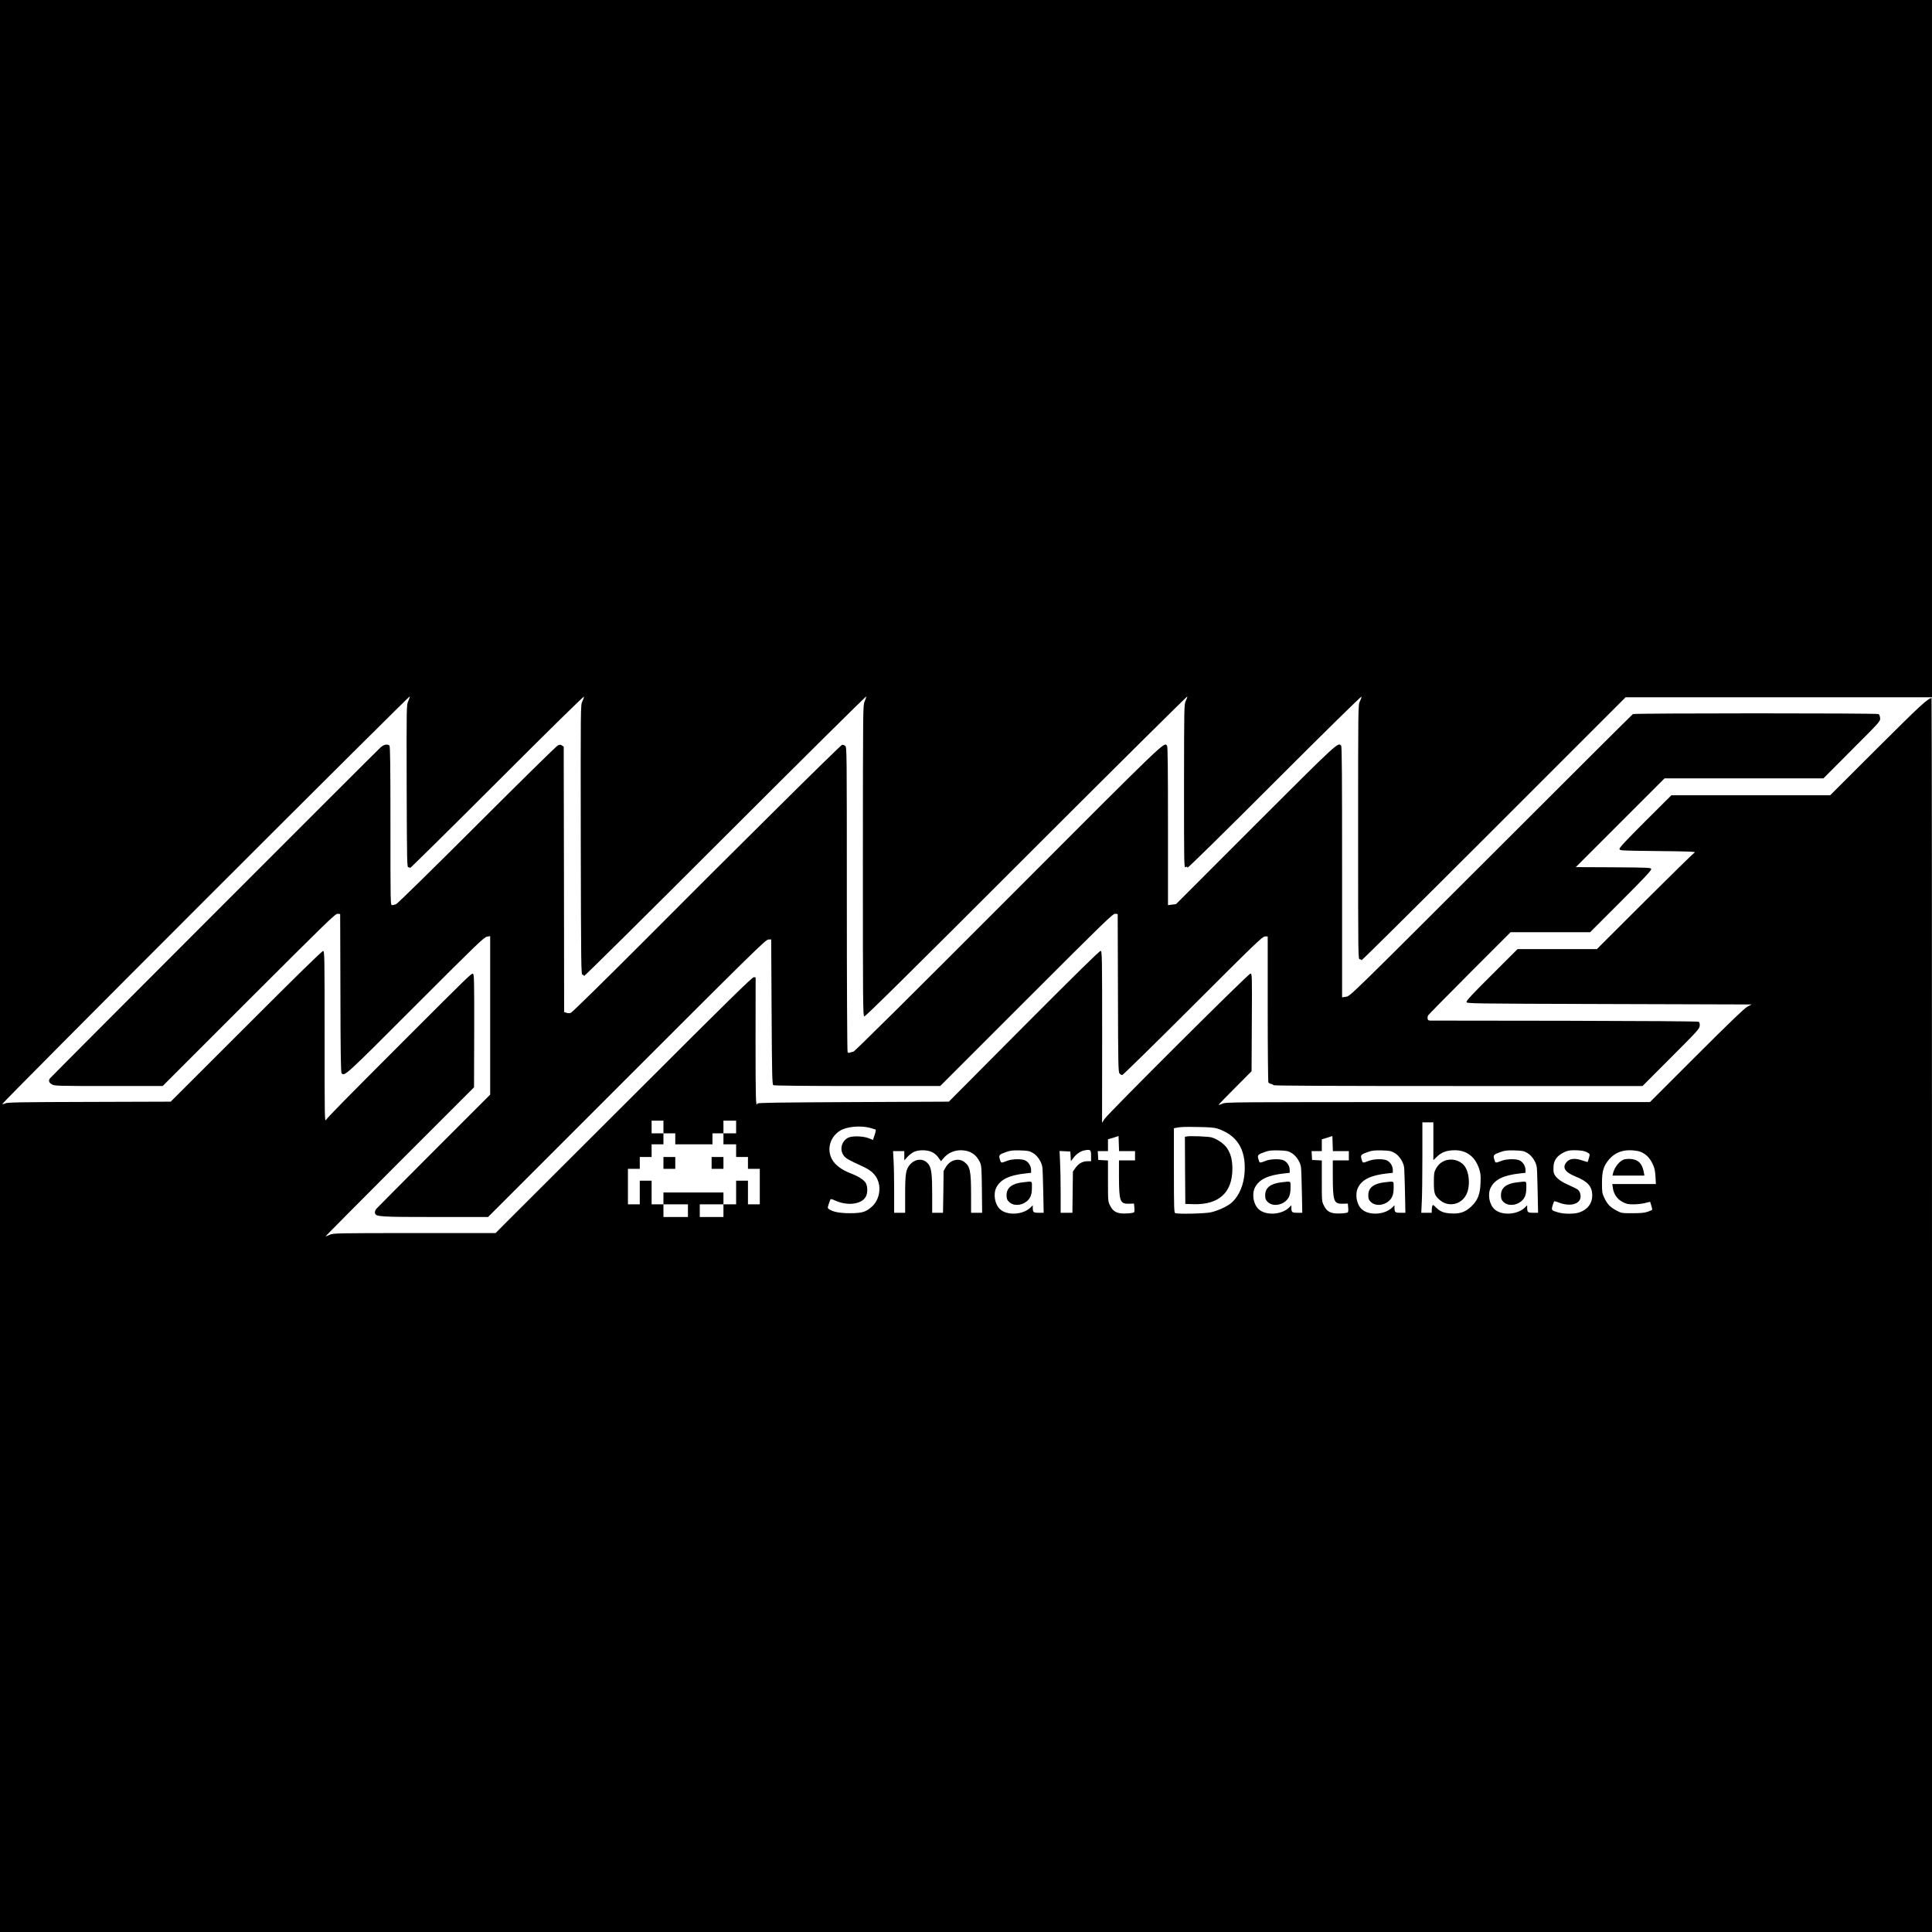 <?xml version="1.0" standalone="no"?>
<!DOCTYPE svg PUBLIC "-//W3C//DTD SVG 20010904//EN"
 "http://www.w3.org/TR/2001/REC-SVG-20010904/DTD/svg10.dtd">
<svg version="1.0" xmlns="http://www.w3.org/2000/svg"
 width="2286pt" height="2286pt" viewBox="0 0 2286 2286"
 preserveAspectRatio="xMidYMid meet">
<g transform="translate(0,2286) scale(0.1,-0.1)"
fill="#000000" stroke="none">
<path d="M0 11430 l0 -11430 11430 0 11430 0 0 7300 c0 4015 -2 7300 -5 7300
-41 0 -142 -94 -645 -596 l-555 -554 -940 0 -939 0 -308 -307 c-226 -226 -308
-313 -306 -328 3 -20 13 -20 458 -25 391 -4 451 -7 430 -19 -14 -7 -279 -267
-590 -577 l-565 -564 -470 0 -469 0 -303 -303 c-223 -221 -303 -307 -301 -322
3 -20 13 -20 1688 -25 l1685 -5 -49 -26 c-35 -18 -207 -184 -601 -577 l-552
-552 -2507 0 c-2465 0 -2509 0 -2552 -19 -24 -11 -44 -17 -44 -13 0 4 88 95
195 202 l194 195 3 578 c3 570 3 577 -17 577 -24 0 -1682 -1653 -1726 -1720
l-29 -45 1 1015 c0 962 -1 1015 -18 1019 -12 2 -280 -261 -907 -890 l-889
-894 -1130 -5 c-892 -4 -1131 -8 -1135 -17 -19 -58 -22 60 -22 740 l1 752 -21
3 c-17 3 -322 -296 -1418 -1392 -768 -767 -1451 -1449 -1518 -1515 l-120 -121
-960 0 c-934 0 -960 -1 -1003 -20 -24 -11 -46 -20 -50 -20 -3 0 391 397 876
883 l882 882 2 670 c1 606 -1 670 -15 673 -21 4 -21 4 -830 -805 -696 -697
-878 -881 -908 -924 -17 -23 -17 28 -17 986 0 940 -1 1010 -17 1013 -11 3
-308 -287 -910 -890 l-894 -893 -964 -3 c-814 -2 -969 -5 -992 -17 -15 -8 -32
-11 -37 -8 -5 3 1077 1092 2404 2419 1328 1328 2416 2409 2417 2404 2 -6 -6
-31 -17 -55 -21 -45 -21 -48 -19 -1007 3 -911 4 -963 21 -960 9 2 17 -3 17
-10 0 -7 464 451 1030 1017 612 612 1030 1023 1030 1012 0 -10 -9 -35 -20 -57
-20 -39 -20 -56 -18 -1637 3 -1515 4 -1598 21 -1597 10 1 17 -5 17 -15 0 -9
752 736 1670 1654 919 918 1670 1663 1670 1654 0 -9 -9 -36 -20 -60 -19 -43
-19 -75 -20 -1882 0 -1680 1 -1838 16 -1844 12 -4 524 502 1920 1898 1047
1047 1904 1897 1904 1889 -1 -8 -9 -33 -20 -55 -19 -39 -19 -72 -20 -1008 0
-965 0 -968 20 -957 17 9 20 8 20 -7 0 -11 420 402 1030 1012 612 612 1030
1023 1030 1012 0 -10 -9 -35 -20 -57 -20 -39 -20 -59 -20 -1545 0 -1498 0
-1505 20 -1505 11 0 20 -6 20 -12 0 -7 703 690 1563 1550 l1562 1562 1813 0
1812 0 0 4125 0 4125 -11430 0 -11430 0 0 -11430z m7850 -1905 l0 -75 70 0 70
0 0 -65 0 -65 220 0 220 0 0 65 0 65 65 0 65 0 0 75 0 75 75 0 75 0 0 -75 0
-75 -75 0 -75 0 0 -65 0 -65 75 0 75 0 0 -75 0 -75 70 0 70 0 0 -70 0 -70 70
0 70 0 0 -210 0 -210 -70 0 -70 0 0 140 0 140 -70 0 -70 0 0 -140 0 -140 -75
0 -75 0 0 -75 0 -75 -140 0 -140 0 0 75 0 75 140 0 140 0 0 70 0 70 -355 0
-355 0 0 -70 0 -70 145 0 145 0 0 -75 0 -75 -145 0 -145 0 0 75 0 75 -70 0
-70 0 0 140 0 140 -70 0 -70 0 0 -140 0 -140 -70 0 -70 0 0 210 0 210 70 0 70
0 0 70 0 70 70 0 70 0 0 75 0 75 70 0 70 0 0 65 0 65 -70 0 -70 0 0 75 0 75
70 0 70 0 0 -75z m9110 -168 l0 -224 44 42 c54 53 118 75 211 75 139 0 238
-76 286 -218 18 -53 21 -81 17 -170 -5 -136 -34 -208 -114 -282 -70 -63 -130
-83 -232 -78 -88 4 -135 23 -184 74 -28 29 -34 31 -40 16 -4 -9 -7 -32 -7 -49
l-1 -33 -62 0 -61 0 6 128 c4 70 7 310 7 535 l0 407 65 0 65 0 0 -223z m-6666
158 c32 -9 62 -18 67 -20 4 -3 -1 -32 -12 -64 l-20 -59 -52 21 c-68 26 -198
29 -244 4 -77 -41 -101 -143 -49 -211 25 -33 52 -49 216 -124 94 -43 141 -81
175 -143 57 -106 32 -254 -57 -335 -72 -65 -116 -78 -258 -79 -126 0 -207 16
-253 49 -18 14 -18 15 18 113 3 9 19 5 57 -12 144 -66 309 -46 361 43 24 41
25 117 3 161 -21 39 -85 81 -179 117 -106 40 -184 98 -221 164 -67 118 -26
268 95 342 78 48 237 63 353 33z m4109 -8 c233 -77 339 -244 324 -510 -8 -153
-65 -289 -155 -368 -49 -44 -164 -96 -247 -114 -70 -15 -386 -22 -419 -9 -14
5 -16 59 -16 505 l0 499 23 5 c53 11 92 13 262 10 131 -2 193 -7 228 -18z
m-1068 -267 l95 0 0 -55 0 -55 -95 0 -95 0 0 -192 c1 -294 12 -324 119 -321
l59 2 4 -47 c3 -26 1 -51 -4 -57 -5 -5 -45 -12 -88 -13 -109 -5 -158 18 -194
91 -26 50 -26 53 -26 293 l0 243 -57 3 -58 3 -3 53 -3 52 60 0 61 0 0 70 0 69
63 19 62 20 3 -89 3 -89 94 0z m2530 0 l95 0 0 -55 0 -55 -95 0 -95 0 0 -192
c1 -294 12 -324 119 -321 l59 2 4 -47 c3 -26 1 -51 -4 -57 -5 -5 -45 -12 -88
-13 -109 -5 -158 18 -194 91 -26 50 -26 53 -26 293 l0 243 -57 3 -58 3 -3 53
-3 52 60 0 61 0 0 70 0 69 63 19 62 20 3 -89 3 -89 94 0z m-2955 -56 l0 -64
-43 0 c-56 0 -105 -27 -142 -79 l-30 -43 -3 -244 -3 -244 -70 0 -69 0 0 238
c0 130 -3 295 -7 365 l-6 128 64 -3 64 -3 3 -58 3 -57 32 42 c37 48 84 79 136
88 65 11 71 5 71 -66z m-1882 44 c27 -12 57 -38 75 -64 l31 -44 33 39 c50 59
122 91 202 91 107 -1 181 -47 225 -140 19 -42 21 -65 24 -322 l3 -278 -65 0
-66 0 0 203 c0 293 -11 347 -81 399 -67 51 -168 22 -217 -60 l-27 -47 -3 -247
-4 -248 -64 0 -64 0 0 213 c0 246 -9 315 -45 363 -55 72 -154 68 -219 -7 -48
-57 -56 -105 -56 -354 l0 -215 -65 0 -65 0 0 253 c0 138 -3 303 -7 365 l-6
112 66 0 67 0 0 -55 0 -55 38 42 c20 22 55 49 77 59 57 26 156 25 213 -3z
m1195 -11 c54 -32 104 -108 111 -172 3 -22 7 -151 10 -287 l5 -248 -58 0 c-64
0 -71 6 -71 60 l0 29 -25 -25 c-89 -89 -279 -100 -363 -21 -62 58 -82 178 -43
256 50 97 153 146 349 167 l62 7 0 35 c0 46 -32 96 -73 113 -43 19 -151 16
-207 -5 -79 -30 -75 -31 -89 15 -16 52 -9 59 74 88 49 18 79 21 165 19 94 -3
110 -6 153 -31z m3060 0 c54 -32 104 -108 111 -172 3 -22 7 -151 10 -287 l5
-248 -58 0 c-64 0 -71 6 -71 60 l0 29 -25 -25 c-89 -89 -279 -100 -363 -21
-62 58 -82 178 -43 256 50 97 153 146 349 167 l62 7 0 35 c0 46 -32 96 -73
113 -43 19 -151 16 -207 -5 -79 -30 -75 -31 -89 15 -16 52 -9 59 74 88 49 18
79 21 165 19 94 -3 110 -6 153 -31z m1220 0 c54 -32 104 -108 111 -172 3 -22
7 -151 10 -287 l5 -248 -58 0 c-64 0 -71 6 -71 60 l0 29 -25 -25 c-89 -89
-279 -100 -363 -21 -62 58 -82 178 -43 256 50 97 153 146 349 167 l62 7 0 35
c0 46 -32 96 -73 113 -43 19 -151 16 -207 -5 -79 -30 -75 -31 -89 15 -16 52
-9 59 74 88 49 18 79 21 165 19 94 -3 110 -6 153 -31z m1570 0 c54 -32 104
-108 111 -172 3 -22 7 -151 10 -287 l5 -248 -58 0 c-64 0 -71 6 -71 60 l0 29
-25 -25 c-89 -89 -279 -100 -363 -21 -62 58 -82 178 -43 256 50 97 153 146
349 167 l62 7 0 35 c0 46 -32 96 -73 113 -43 19 -151 16 -207 -5 -79 -30 -75
-31 -89 15 -16 52 -9 59 74 88 49 18 79 21 165 19 94 -3 110 -6 153 -31z m667
23 c20 -5 44 -16 55 -24 17 -12 17 -17 5 -60 -7 -25 -14 -46 -16 -46 -2 0 -33
10 -68 21 -85 28 -144 21 -181 -22 -53 -64 -18 -119 105 -169 147 -59 199
-118 200 -224 0 -94 -54 -167 -151 -201 -57 -21 -183 -21 -251 -1 -82 24 -83
26 -68 80 7 26 16 49 20 51 4 3 24 -2 44 -10 139 -58 268 -25 268 69 0 20 -7
47 -15 59 -15 24 -19 26 -147 85 -88 40 -144 89 -156 138 -4 14 -4 50 -2 80 6
69 43 118 118 157 45 22 66 27 129 27 42 0 92 -5 111 -10z m661 -5 c66 -23
114 -67 150 -140 26 -53 32 -80 37 -155 l5 -90 -258 0 -258 0 7 -47 c10 -72
51 -132 115 -165 45 -24 65 -28 130 -28 42 0 103 7 134 15 32 8 59 15 61 15 3
0 26 -83 26 -94 0 -2 -24 -13 -52 -23 -41 -14 -83 -18 -183 -18 -129 0 -130 0
-193 34 -73 40 -105 74 -141 151 -24 50 -26 66 -26 175 0 142 20 203 87 280
62 70 141 105 239 105 41 0 96 -7 120 -15z"/>
<path d="M7850 9100 l0 -70 70 0 70 0 0 70 0 70 -70 0 -70 0 0 -70z"/>
<path d="M8420 9100 l0 -70 70 0 70 0 0 70 0 70 -70 0 -70 0 0 -70z"/>
<path d="M17090 9124 c-46 -20 -77 -50 -103 -99 -18 -34 -21 -57 -21 -155 0
-129 8 -155 68 -207 101 -90 253 -60 315 61 51 98 38 271 -26 347 -54 64 -154
87 -233 53z"/>
<path d="M14042 9413 l-22 -4 2 -397 3 -397 95 -3 c300 -9 460 135 462 414 0
108 -18 181 -64 250 -34 50 -111 104 -178 125 -37 12 -259 21 -298 12z"/>
<path d="M12098 8870 c-126 -15 -188 -65 -188 -152 0 -41 5 -54 28 -78 52 -52
147 -48 213 7 43 37 59 80 59 163 0 80 11 74 -112 60z"/>
<path d="M15158 8870 c-126 -15 -188 -65 -188 -152 0 -41 5 -54 28 -78 52 -52
147 -48 213 7 43 37 59 80 59 163 0 80 11 74 -112 60z"/>
<path d="M16378 8870 c-126 -15 -188 -65 -188 -152 0 -41 5 -54 28 -78 52 -52
147 -48 213 7 43 37 59 80 59 163 0 80 11 74 -112 60z"/>
<path d="M17948 8870 c-126 -15 -188 -65 -188 -152 0 -41 5 -54 28 -78 52 -52
147 -48 213 7 43 37 59 80 59 163 0 80 11 74 -112 60z"/>
<path d="M19210 9139 c-53 -22 -107 -92 -124 -161 l-6 -28 189 0 188 0 -8 45
c-19 100 -68 147 -158 152 -31 2 -67 -2 -81 -8z"/>
<path d="M19321 14411 c-8 -5 -764 -758 -1680 -1674 -1664 -1662 -1666 -1664
-1714 -1671 l-47 -7 0 1482 c0 1127 -2 1485 -11 1496 -36 43 -31 48 -1013
-933 l-941 -942 -48 -6 -47 -6 0 936 c0 688 -3 940 -11 950 -37 45 22 101
-1878 -1802 -1134 -1136 -1820 -1817 -1834 -1818 -12 -2 -30 -7 -41 -11 -12
-5 -21 -3 -27 6 -5 8 -9 788 -9 1810 0 1761 0 1796 -19 1813 -12 11 -27 15
-39 12 -10 -4 -363 -348 -783 -766 -420 -418 -768 -764 -774 -769 -5 -6 -373
-374 -817 -818 -444 -444 -819 -812 -833 -817 -16 -6 -35 -6 -52 0 l-28 9 -2
1570 -3 1570 -20 14 c-18 12 -25 12 -51 0 -16 -8 -447 -431 -957 -941 -511
-510 -940 -932 -956 -937 -15 -6 -36 -11 -47 -11 -19 0 -19 17 -19 938 0 716
-3 941 -12 950 -21 21 -66 13 -102 -19 -48 -42 -3907 -3905 -3917 -3921 -17
-26 -9 -49 24 -68 31 -19 52 -20 672 -20 l640 0 1021 1021 c936 935 1023 1020
1050 1017 l29 -3 3 -934 c1 -670 5 -938 13 -948 35 -42 33 -44 874 798 734
735 814 811 847 816 l38 6 0 -938 0 -937 -661 -661 c-363 -364 -671 -673 -684
-688 -15 -19 -21 -36 -18 -53 9 -43 53 -46 721 -46 l617 0 1641 1641 c1507
1507 1644 1641 1675 1642 l34 2 5 -858 c4 -748 7 -859 20 -867 9 -6 395 -10
995 -10 l980 0 1021 1021 c934 934 1023 1020 1050 1017 l29 -3 3 -934 c2 -852
4 -936 19 -953 9 -10 23 -18 32 -18 8 0 384 369 836 820 747 747 824 820 853
820 l32 0 0 -857 c0 -472 4 -864 8 -871 5 -7 19 -15 33 -17 13 -3 25 -9 27
-15 3 -7 726 -10 2185 -10 l2182 0 337 338 c316 316 337 339 340 375 1 25 -3
41 -12 47 -9 6 -645 10 -1580 12 -861 1 -1578 2 -1595 2 -23 1 -31 6 -33 23
-2 12 1 30 6 39 5 8 226 234 492 500 l484 484 471 0 470 0 364 364 c265 265
362 368 359 382 -3 18 -21 19 -448 22 l-445 2 525 525 525 525 940 0 940 0
337 338 c336 336 337 337 334 376 -2 21 -10 42 -17 47 -19 12 -2890 11 -2908
0z"/>
</g>
</svg>
